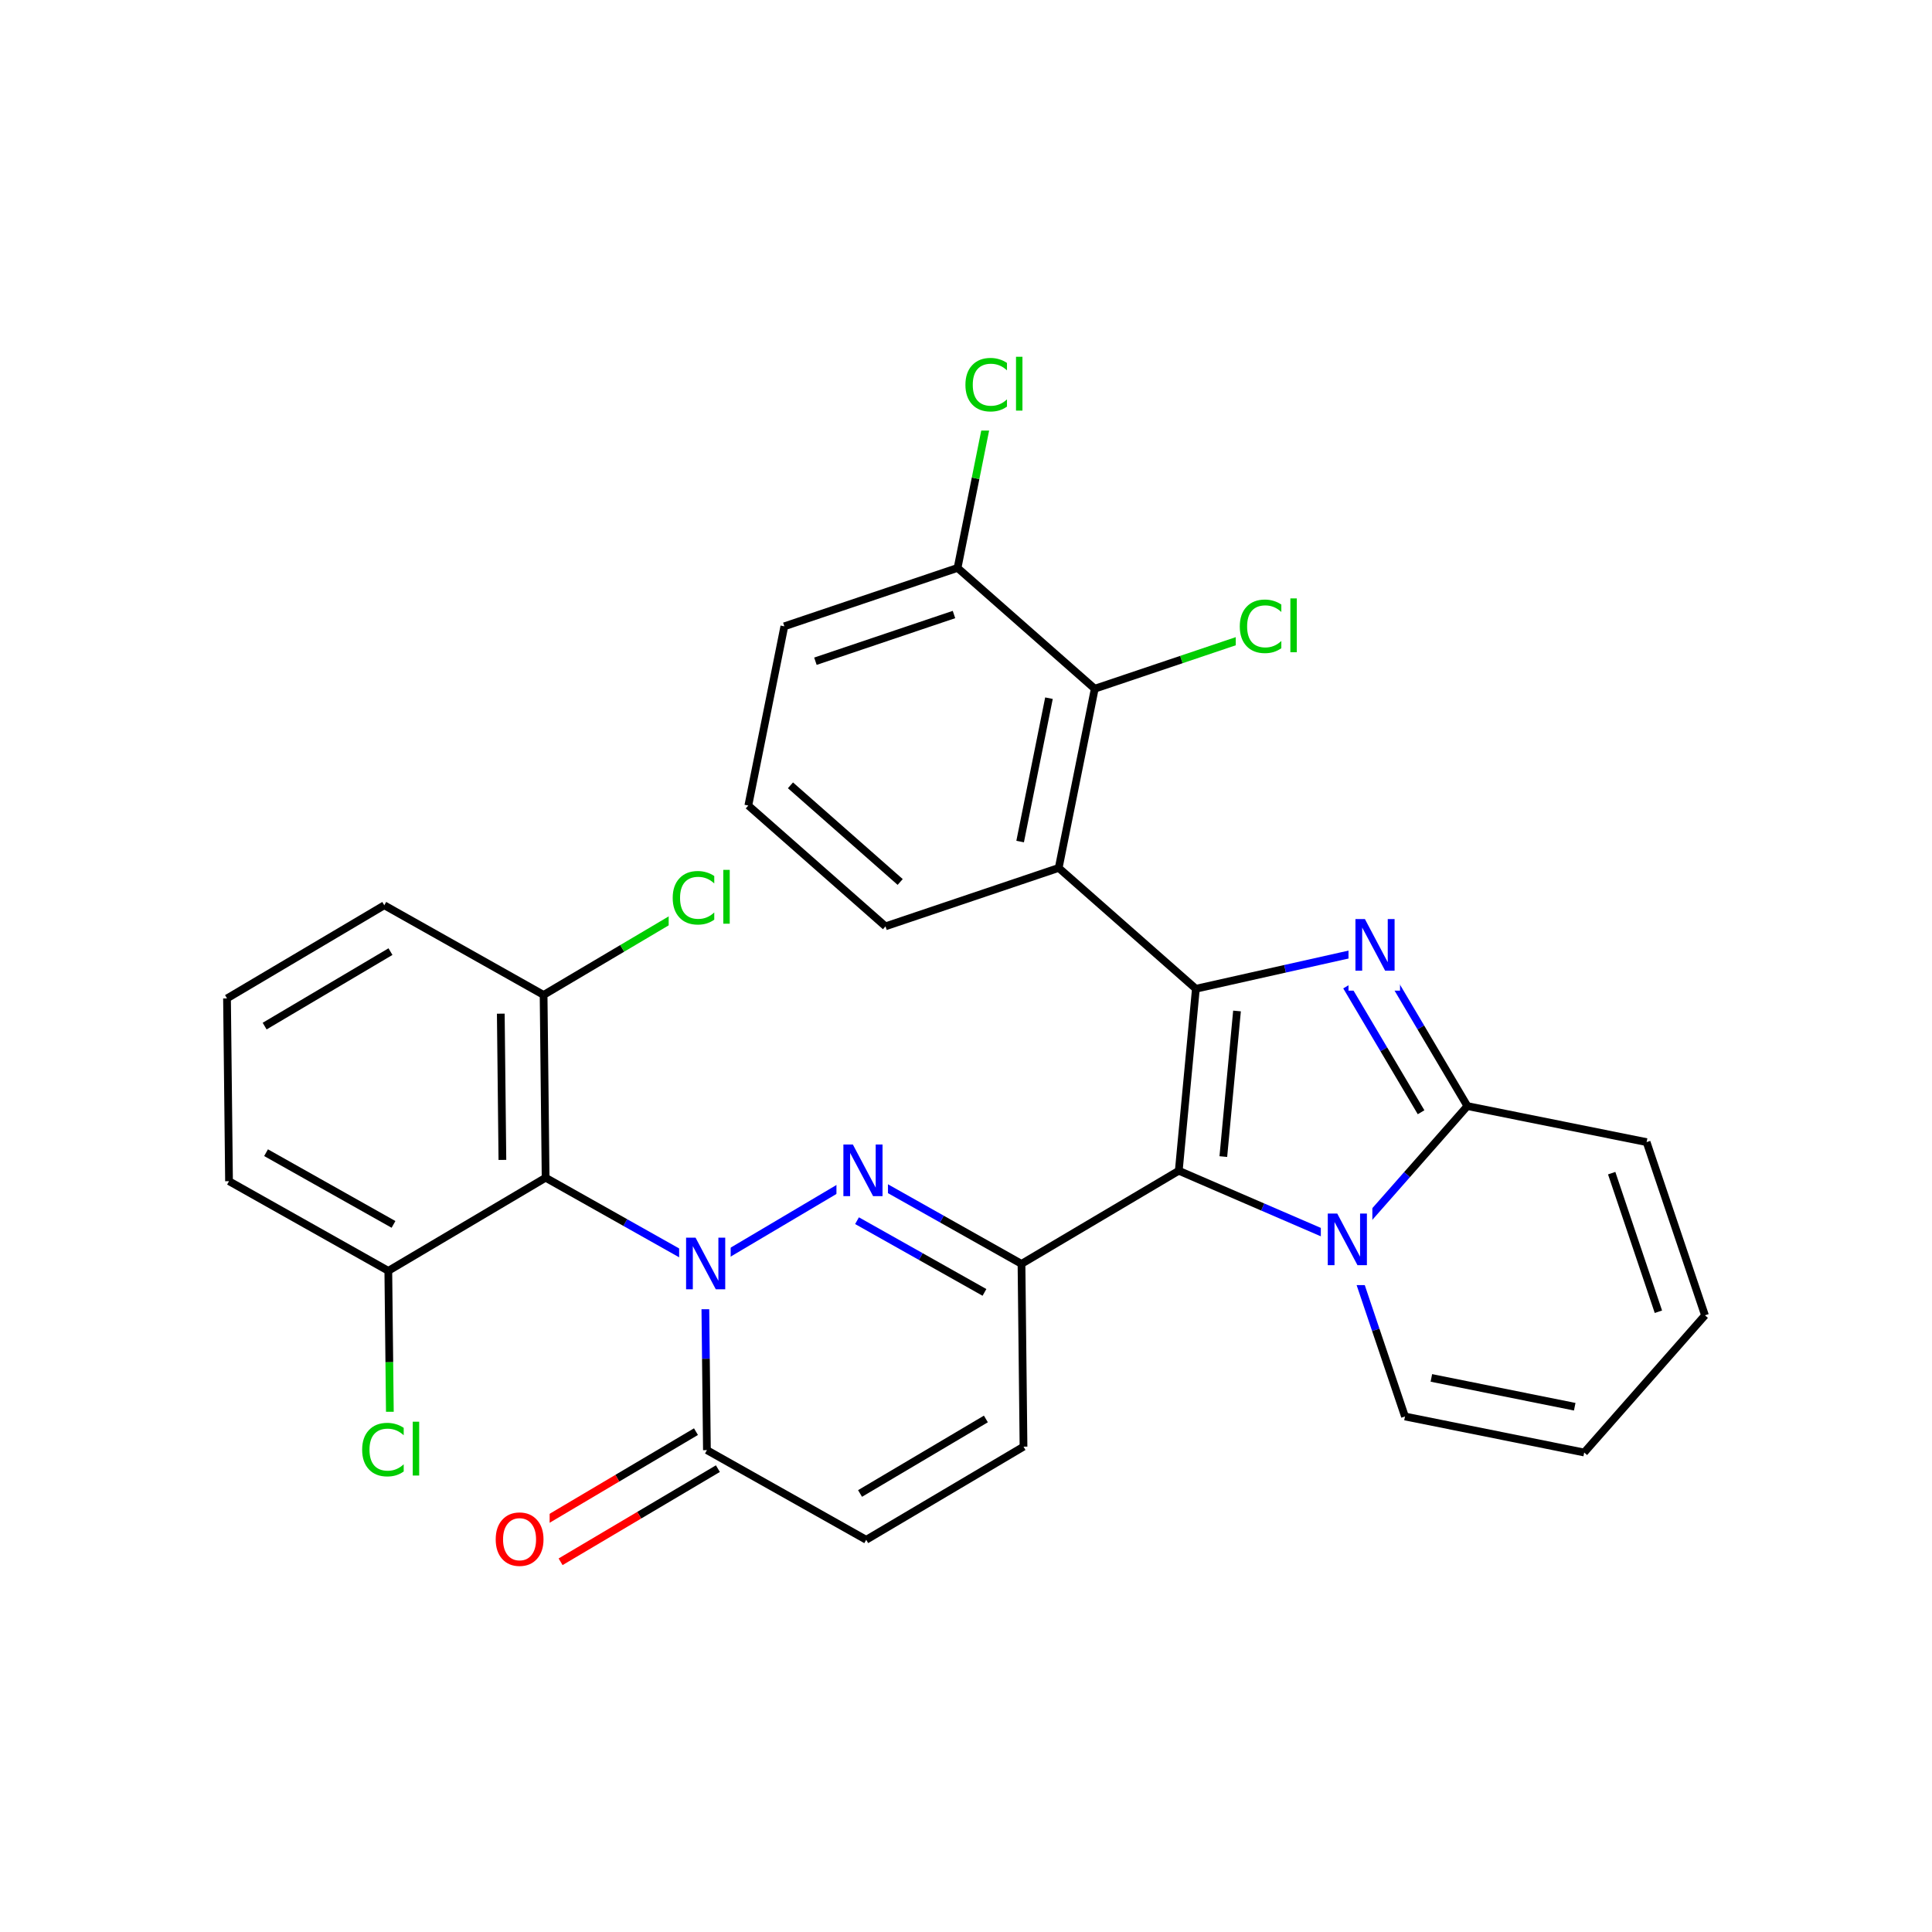<svg xmlns="http://www.w3.org/2000/svg" xmlns:xlink="http://www.w3.org/1999/xlink" width="300pt" height="300pt" viewBox="0 0 300 300"><defs><symbol overflow="visible"><path d="M.547 1.938V-7.75h5.5v9.688zm.625-.61h4.266v-8.47H1.171zm0 0"/></symbol><symbol overflow="visible" id="a"><path d="M7.078-7.406v1.156c-.367-.344-.758-.598-1.172-.766-.406-.164-.843-.25-1.312-.25-.918 0-1.62.282-2.11.844-.48.555-.718 1.36-.718 2.422 0 1.055.238 1.86.718 2.422.49.562 1.192.844 2.11.844.468 0 .906-.082 1.312-.25.414-.164.805-.422 1.172-.766v1.125c-.375.262-.777.46-1.203.594-.418.124-.867.186-1.344.186-1.21 0-2.163-.367-2.858-1.11C.972-1.703.625-2.718.625-4c0-1.29.348-2.305 1.047-3.047.695-.75 1.648-1.125 2.86-1.125.476 0 .93.07 1.36.203.424.126.82.314 1.186.564zm0 0"/></symbol><symbol overflow="visible" id="b"><path d="M1.03-8.36h1V0h-1zm0 0"/></symbol><symbol overflow="visible" id="c"><path d="M1.078-8.016h1.47l3.546 6.704v-6.704h1.062V0H5.688L2.124-6.703V0H1.078zm0 0"/></symbol><symbol overflow="visible" id="d"><path d="M4.328-7.28c-.78 0-1.406.296-1.875.89-.46.585-.687 1.382-.687 2.39 0 1.012.226 1.813.687 2.406.47.586 1.094.875 1.875.875.79 0 1.414-.288 1.875-.874.457-.593.688-1.394.688-2.406 0-1.008-.23-1.805-.687-2.39-.46-.594-1.086-.89-1.875-.89zm0-.892c1.125 0 2.024.383 2.703 1.14C7.708-6.28 8.048-5.27 8.048-4c0 1.262-.34 2.273-1.016 3.03C6.353-.22 5.454.157 4.33.157S2.3-.22 1.625-.97c-.668-.75-1-1.757-1-3.03 0-1.27.332-2.28 1-3.03.676-.76 1.578-1.142 2.703-1.142zm0 0"/></symbol></defs><g><path fill="#fff" d="M0 0h300v300H0z"/><path d="M196.887 97.88l-13.446 4.534" stroke-width="1.2" stroke="#0c0" stroke-miterlimit="10" fill="none"/><path d="M183.44 102.414l-13.448 4.53" stroke-width="1.2" stroke="#000" stroke-miterlimit="10" fill="none"/><path d="M191.887 91.38h11v13h-11zm0 0" fill="#fff"/><g fill="#0c0"><use xlink:href="#a" x="191.887" y="101.28"/><use xlink:href="#b" x="199.338" y="101.28"/></g><path d="M169.992 106.945l-5.597 27.828M162.883 108.414l-4.477 22.262M148.69 88.188l21.302 18.757M164.395 134.773L137.5 143.84M164.395 134.773l21.3 18.762M137.5 143.84l-21.3-18.758M139.78 136.953l-17.038-15.008M116.2 125.082l5.593-27.828M121.793 97.254l26.898-9.067M126.617 102.676l21.516-7.254M148.69 88.188l2.798-13.915" stroke-width="1.2" stroke="#000" stroke-miterlimit="10" fill="none"/><path d="M151.488 74.273l2.797-13.914" stroke-width="1.2" stroke="#0c0" stroke-miterlimit="10" fill="none"/><path d="M149.285 53.86h11v13h-11zm0 0" fill="#fff"/><g fill="#0c0"><use xlink:href="#a" x="149.285" y="63.761"/><use xlink:href="#b" x="156.736" y="63.761"/></g><path d="M185.695 153.535l13.852-3.105" stroke-width="1.2" stroke="#000" stroke-miterlimit="10" fill="none"/><path d="M199.547 150.43l13.848-3.102" stroke-width="1.2" stroke="#00f" stroke-miterlimit="10" fill="none"/><path d="M183.04 181.793l2.655-28.258M189.957 179.594l2.125-22.61" stroke-width="1.2" stroke="#000" stroke-miterlimit="10" fill="none"/><path d="M213.395 147.328l7.23 12.21" stroke-width="1.2" stroke="#00f" stroke-miterlimit="10" fill="none"/><path d="M220.625 159.54l7.23 12.21" stroke-width="1.2" stroke="#000" stroke-miterlimit="10" fill="none"/><path d="M209.094 153.172l5.785 9.77" stroke-width="1.2" stroke="#00f" stroke-miterlimit="10" fill="none"/><path d="M214.88 162.94l5.784 9.77" stroke-width="1.2" stroke="#000" stroke-miterlimit="10" fill="none"/><path d="M209.395 140.828h8v13h-8zm0 0" fill="#fff"/><use xlink:href="#c" x="209.395" y="150.729" fill="#00f"/><path d="M227.855 171.75l-9.378 10.652" stroke-width="1.2" stroke="#000" stroke-miterlimit="10" fill="none"/><path d="M218.477 182.402l-9.38 10.65" stroke-width="1.2" stroke="#00f" stroke-miterlimit="10" fill="none"/><path d="M255.684 177.348l-27.83-5.598" stroke-width="1.2" stroke="#000" stroke-miterlimit="10" fill="none"/><path d="M209.098 193.05l4.53 13.45" stroke-width="1.2" stroke="#00f" stroke-miterlimit="10" fill="none"/><path d="M213.63 206.5l4.534 13.45" stroke-width="1.2" stroke="#000" stroke-miterlimit="10" fill="none"/><path d="M209.098 193.05l-13.028-5.628" stroke-width="1.2" stroke="#00f" stroke-miterlimit="10" fill="none"/><path d="M196.07 187.422l-13.03-5.63" stroke-width="1.2" stroke="#000" stroke-miterlimit="10" fill="none"/><path d="M205.098 186.55h8v13h-8zm0 0" fill="#fff"/><use xlink:href="#c" x="205.098" y="196.452" fill="#00f"/><path d="M218.164 219.95l27.828 5.593M222.262 213.96l22.26 4.477M245.992 225.543l18.758-21.3M264.75 204.242l-9.066-26.894M257.516 203.688l-7.254-21.52M183.04 181.793l-24.423 14.46M158.617 196.254l-12.367-6.96" stroke-width="1.2" stroke="#000" stroke-miterlimit="10" fill="none"/><path d="M146.25 189.293l-12.367-6.96" stroke-width="1.2" stroke="#00f" stroke-miterlimit="10" fill="none"/><path d="M152.867 200.684l-9.894-5.57" stroke-width="1.2" stroke="#000" stroke-miterlimit="10" fill="none"/><path d="M142.973 195.113l-9.895-5.566" stroke-width="1.2" stroke="#00f" stroke-miterlimit="10" fill="none"/><path d="M158.93 224.637l-.313-28.383" stroke-width="1.2" stroke="#000" stroke-miterlimit="10" fill="none"/><path d="M133.883 182.332l-24.426 14.465" stroke-width="1.2" stroke="#00f" stroke-miterlimit="10" fill="none"/><path d="M129.883 175.832h8v13h-8zm0 0" fill="#fff"/><use xlink:href="#c" x="129.883" y="185.733" fill="#00f"/><path d="M109.457 196.797l-12.367-6.96" stroke-width="1.2" stroke="#00f" stroke-miterlimit="10" fill="none"/><path d="M97.09 189.836l-12.367-6.96" stroke-width="1.2" stroke="#000" stroke-miterlimit="10" fill="none"/><path d="M109.457 196.797l.156 14.19" stroke-width="1.2" stroke="#00f" stroke-miterlimit="10" fill="none"/><path d="M109.613 210.988l.157 14.188" stroke-width="1.2" stroke="#000" stroke-miterlimit="10" fill="none"/><path d="M105.457 190.297h8v13h-8zm0 0" fill="#fff"/><use xlink:href="#c" x="105.457" y="200.198" fill="#00f"/><path d="M84.723 182.875l-.313-28.383M78.012 180.11l-.25-22.708M60.297 197.336l24.426-14.46M84.41 154.492l12.21-7.23" stroke-width="1.2" stroke="#000" stroke-miterlimit="10" fill="none"/><path d="M96.62 147.262l12.212-7.23" stroke-width="1.2" stroke="#0c0" stroke-miterlimit="10" fill="none"/><path d="M84.41 154.492L59.672 140.57" stroke-width="1.2" stroke="#000" stroke-miterlimit="10" fill="none"/><path d="M103.832 133.53h11v13h-11zm0 0" fill="#fff"/><g fill="#0c0"><use xlink:href="#a" x="103.832" y="143.433"/><use xlink:href="#b" x="111.283" y="143.433"/></g><path d="M59.672 140.57L35.25 155.035M60.633 147.766l-19.54 11.566M35.25 155.035l.313 28.38M35.563 183.414l24.734 13.922M41.313 178.988l19.79 11.137M60.297 197.336l.156 14.19" stroke-width="1.2" stroke="#000" stroke-miterlimit="10" fill="none"/><path d="M60.453 211.527l.156 14.192" stroke-width="1.2" stroke="#0c0" stroke-miterlimit="10" fill="none"/><path d="M55.61 219.22h11v13h-11zm0 0" fill="#fff"/><g fill="#0c0"><use xlink:href="#a" x="55.609" y="229.12"/><use xlink:href="#b" x="63.061" y="229.12"/></g><path d="M108.07 222.305l-12.215 7.23" stroke-width="1.2" stroke="#000" stroke-miterlimit="10" fill="none"/><path d="M95.855 229.535l-12.21 7.23" stroke-width="1.2" stroke="#f00" stroke-miterlimit="10" fill="none"/><path d="M111.473 228.05l-12.215 7.23" stroke-width="1.2" stroke="#000" stroke-miterlimit="10" fill="none"/><path d="M99.258 235.28l-12.21 7.232" stroke-width="1.2" stroke="#f00" stroke-miterlimit="10" fill="none"/><path d="M109.77 225.176l24.734 13.922" stroke-width="1.2" stroke="#000" stroke-miterlimit="10" fill="none"/><path d="M76.348 233.14h9v13h-9zm0 0" fill="#fff"/><use xlink:href="#d" x="76.348" y="243.042" fill="#f00"/><path d="M134.504 239.098l24.426-14.46M133.547 231.906l19.54-11.57" stroke-width="1.2" stroke="#000" stroke-miterlimit="10" fill="none"/></g></svg>